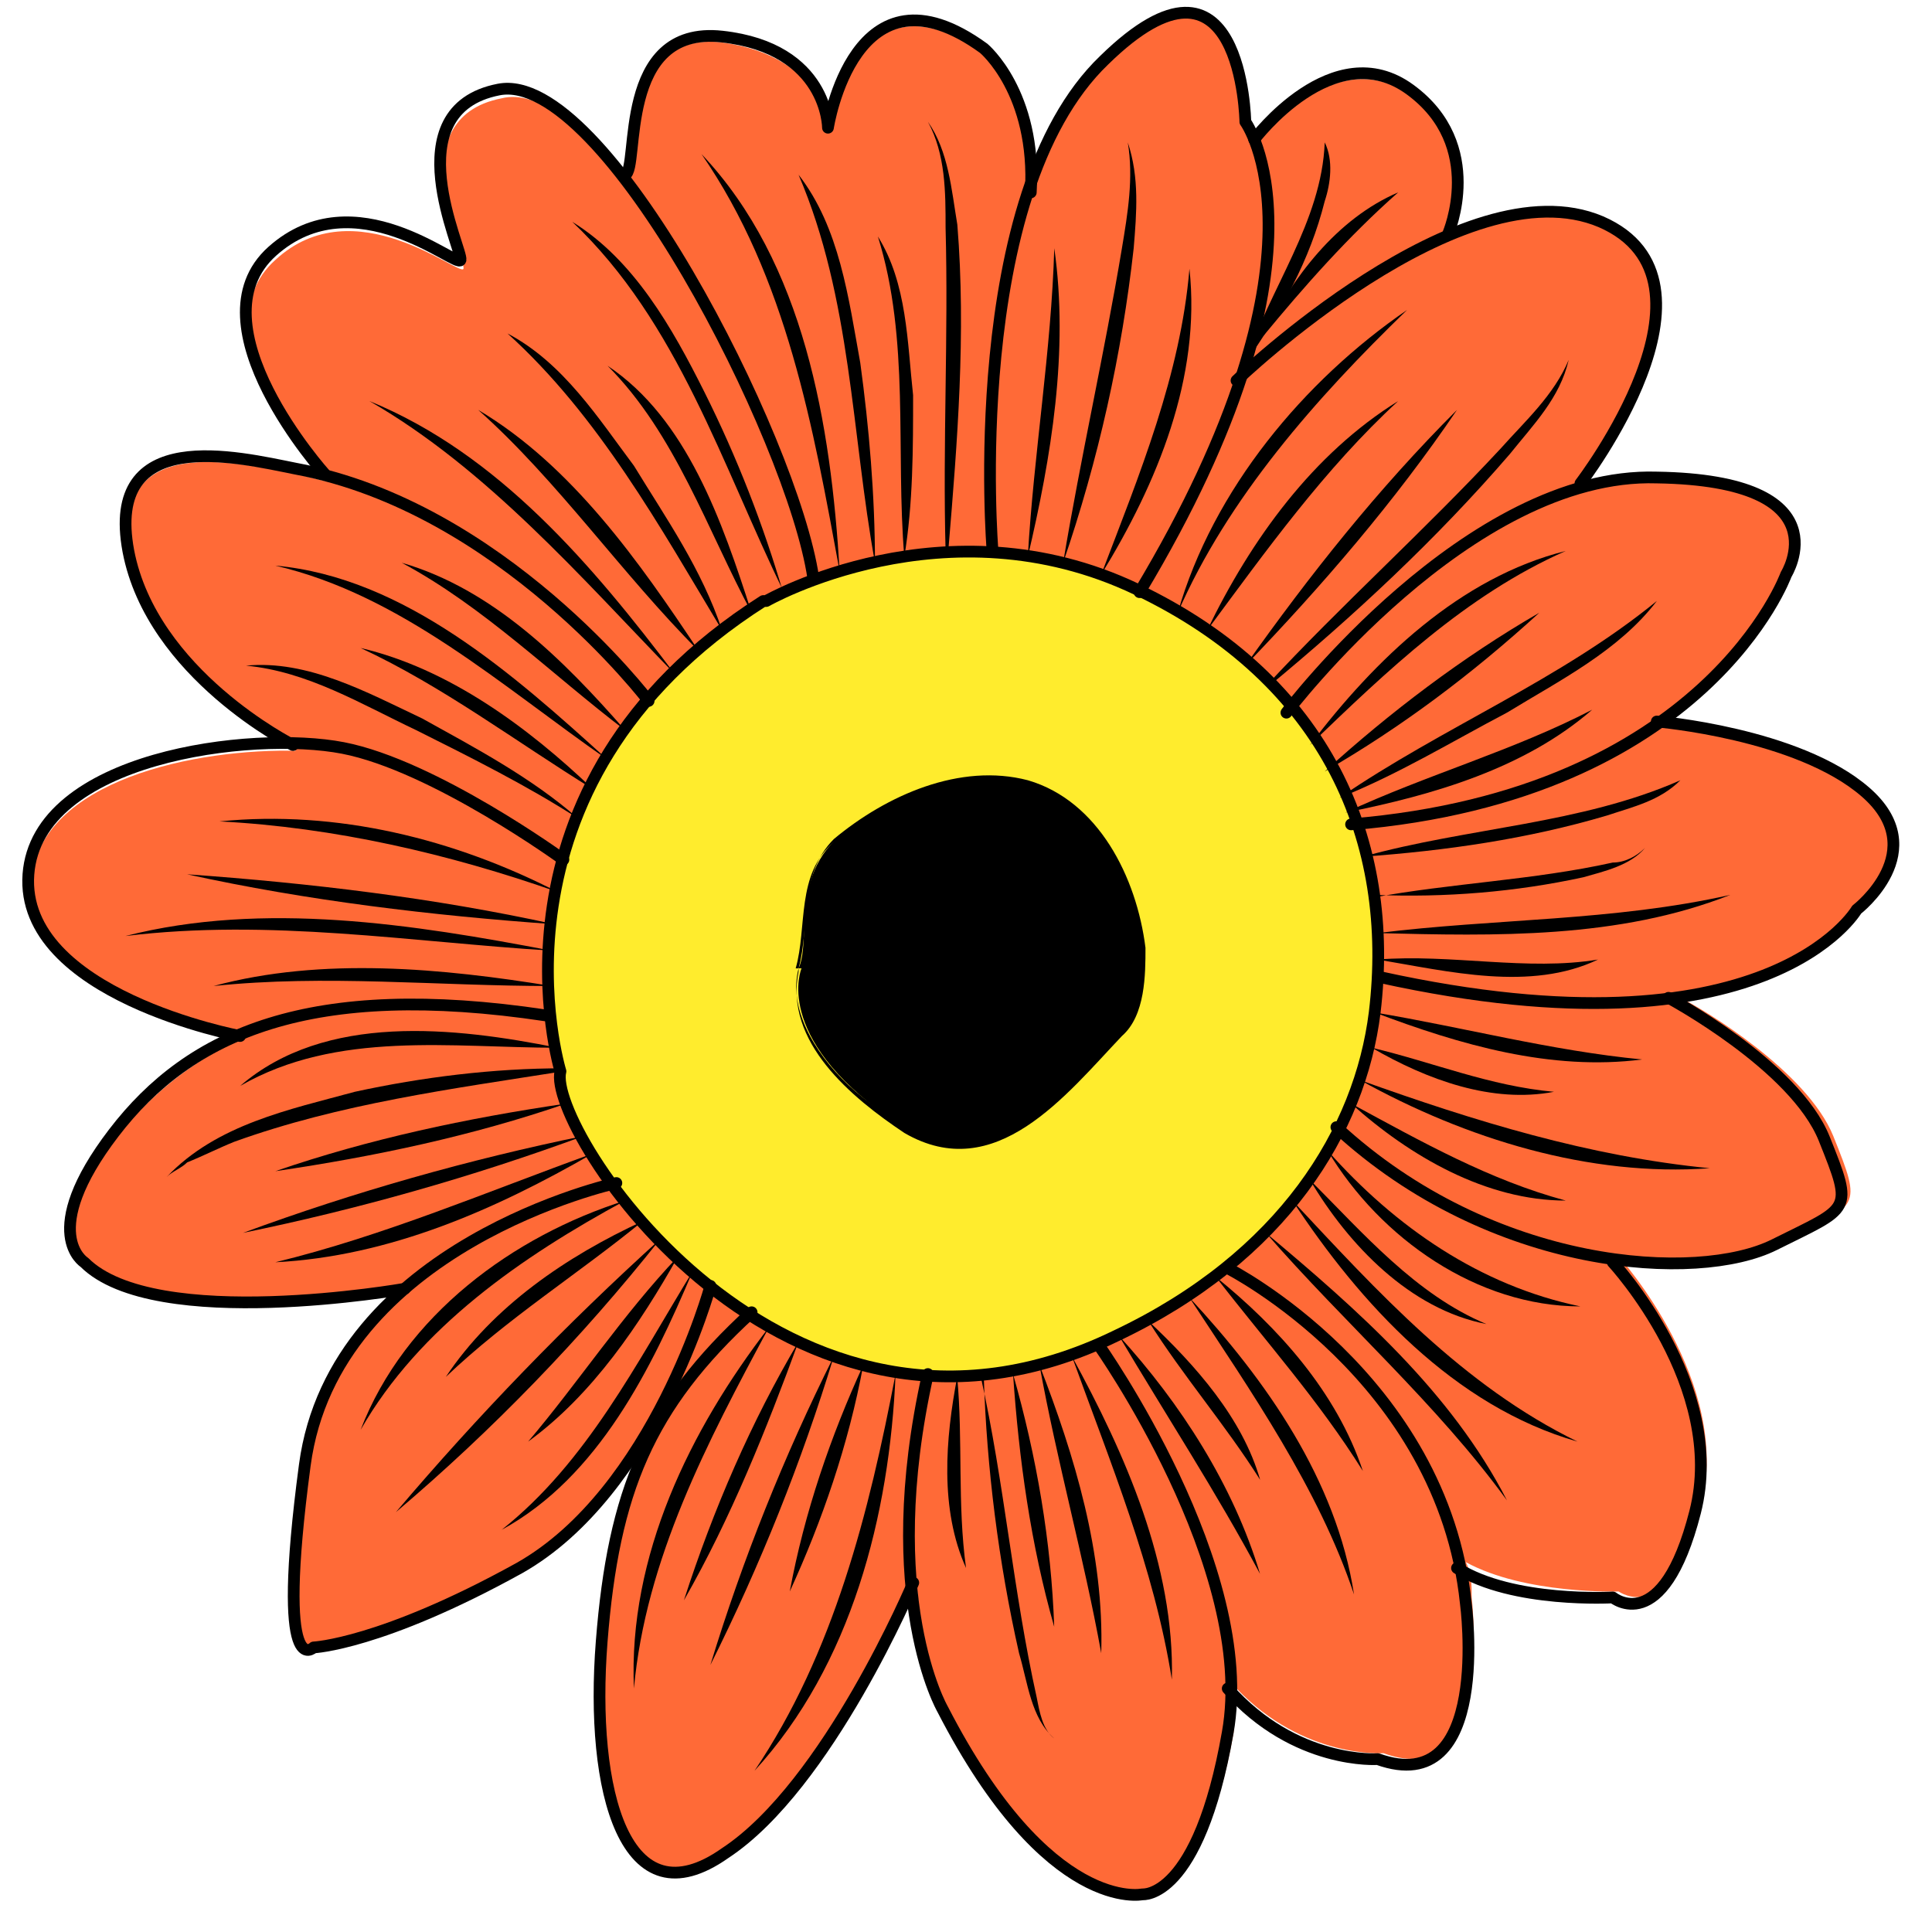 <svg width="58" height="58" viewBox="0 0 58 58" fill="none" xmlns="http://www.w3.org/2000/svg">
<path d="M55.917 23.865C54.153 22.364 50.799 21.835 49.917 21.747C49.917 21.747 49.917 21.747 49.917 21.659C52.829 19.541 53.623 17.246 53.623 17.246C53.623 17.246 55.388 14.423 49.74 14.334C48.946 14.334 48.152 14.423 47.446 14.687C47.446 14.687 47.446 14.687 47.446 14.599C47.446 14.599 52.123 8.51 48.064 6.746C46.652 6.128 44.975 6.481 43.387 7.275C43.387 7.275 43.387 7.187 43.299 7.099H43.475C43.475 7.187 44.622 4.539 42.328 2.863C40.034 1.186 37.651 4.363 37.651 4.363C37.475 3.922 37.386 3.745 37.386 3.745C37.386 3.745 37.386 -2.167 33.151 1.892C32.18 2.863 31.474 4.275 30.945 5.775C31.121 2.863 29.533 1.627 29.533 1.627C25.65 -1.196 24.856 4.01 24.856 4.01C24.856 4.01 24.856 1.716 21.679 1.275C18.767 0.922 19.12 4.628 18.856 5.334C18.856 5.334 18.767 5.334 18.679 5.334C17.355 3.745 16.12 2.686 15.061 2.951C11.884 3.569 14.002 7.804 13.914 8.069C13.826 8.334 10.649 5.598 8.266 7.804C5.796 10.011 9.855 14.511 9.855 14.511H10.031C9.678 14.423 9.325 14.334 8.972 14.246C7.119 13.893 3.237 12.922 3.943 16.717C4.649 20.511 8.884 22.541 8.884 22.541H8.972C5.884 22.453 1.207 23.423 0.942 26.424C0.678 29.777 6.502 31.101 7.208 31.189C5.707 31.895 4.56 32.865 3.59 34.013C1.207 37.013 2.707 37.895 2.707 37.895C4.649 39.925 11.443 38.866 12.237 38.689C10.737 39.925 9.502 41.69 9.237 43.984C8.355 50.602 9.502 49.455 9.502 49.455C9.502 49.455 11.531 49.367 15.679 47.072C17.091 46.278 18.238 45.043 19.12 43.719C19.12 43.807 19.12 43.896 19.209 43.984C18.591 45.396 18.326 47.072 18.15 49.19C17.797 53.691 18.856 57.661 21.856 55.544C24.856 53.426 27.503 47.425 27.503 47.425C27.503 47.425 27.503 47.425 27.503 47.337C27.68 49.984 28.474 51.308 28.474 51.308C31.651 57.573 34.474 56.867 34.474 56.867C34.474 56.867 36.151 56.956 37.034 52.014C37.034 51.573 37.122 51.132 37.122 50.69C39.151 52.808 41.534 52.632 41.534 52.632C44.887 53.867 44.181 47.955 44.181 47.955C44.181 47.602 44.181 47.249 44.005 46.896C45.77 47.867 48.593 47.778 48.593 47.778C48.593 47.778 50.182 48.925 51.064 45.219C52.035 41.513 48.593 37.719 48.593 37.719C50.711 38.072 52.476 37.807 53.535 37.278C55.829 36.13 55.917 36.307 55.035 34.101C54.241 32.159 51.152 30.306 50.446 29.953C50.446 29.953 50.446 29.953 50.446 29.865C54.682 29.247 55.829 27.218 55.829 27.218C55.829 27.218 58.123 25.453 56.094 23.688L55.917 23.865Z" fill="#FF6A37"/>
<path d="M23.003 18.043C23.003 18.043 28.386 14.955 34.122 17.69C39.858 20.426 41.887 25.279 41.269 30.397C40.828 33.927 38.534 37.721 33.504 40.104C23.533 44.957 16.385 33.839 16.826 32.162C16.826 32.162 14.179 23.602 22.915 18.043H23.003Z" fill="#FFEC2D" stroke="black" stroke-width="0.352" stroke-linecap="round" stroke-linejoin="round"/>
<path d="M29.797 16.542C29.797 16.542 28.915 5.864 33.15 1.805C37.298 -2.254 37.386 3.658 37.386 3.658C37.386 3.658 40.298 7.629 34.209 17.777" stroke="black" stroke-width="0.352" stroke-linecap="round" stroke-linejoin="round"/>
<path d="M37.121 11.423C37.121 11.423 43.916 4.893 48.063 6.658C52.122 8.423 47.446 14.512 47.446 14.512" stroke="black" stroke-width="0.352" stroke-linecap="round" stroke-linejoin="round"/>
<path d="M38.619 21.395C38.619 21.395 44.09 14.159 49.738 14.335C55.385 14.424 53.62 17.247 53.62 17.247C53.62 17.247 51.238 23.865 40.56 24.748" stroke="black" stroke-width="0.352" stroke-linecap="round" stroke-linejoin="round"/>
<path d="M49.738 21.66C49.738 21.66 53.974 22.013 56.003 23.778C58.033 25.543 55.739 27.308 55.739 27.308C55.739 27.308 53.091 31.896 41.443 29.337" stroke="black" stroke-width="0.352" stroke-linecap="round" stroke-linejoin="round"/>
<path d="M50.09 29.955C50.09 29.955 53.885 31.985 54.767 34.191C55.65 36.397 55.562 36.22 53.267 37.367C50.973 38.515 44.796 38.162 40.119 33.838" stroke="black" stroke-width="0.352" stroke-linecap="round" stroke-linejoin="round"/>
<path d="M48.417 37.897C48.417 37.897 51.859 41.603 50.888 45.397C49.917 49.191 48.417 47.956 48.417 47.956C48.417 47.956 45.417 48.133 43.74 47.074" stroke="black" stroke-width="0.352" stroke-linecap="round" stroke-linejoin="round"/>
<path d="M36.857 38.072C36.857 38.072 43.299 41.337 44.005 48.132C44.005 48.132 44.799 54.044 41.358 52.809C41.358 52.809 38.887 52.985 36.857 50.691" stroke="black" stroke-width="0.352" stroke-linecap="round" stroke-linejoin="round"/>
<path d="M32.974 40.367C32.974 40.367 37.739 47.074 36.857 52.015C35.974 57.045 34.298 56.869 34.298 56.869C34.298 56.869 31.474 57.486 28.297 51.309C28.297 51.309 26.356 47.956 27.856 41.25" stroke="black" stroke-width="0.352" stroke-linecap="round" stroke-linejoin="round"/>
<path d="M27.417 47.514C27.417 47.514 24.858 53.602 21.769 55.632C18.769 57.75 17.71 53.779 18.063 49.279C18.416 44.778 19.475 42.219 22.564 39.395" stroke="black" stroke-width="0.352" stroke-linecap="round" stroke-linejoin="round"/>
<path d="M21.328 38.603C21.328 38.603 19.651 44.78 15.592 47.074C11.444 49.369 9.415 49.457 9.415 49.457C9.415 49.457 8.268 50.604 9.15 43.986C10.033 37.368 18.504 35.515 18.504 35.515" stroke="black" stroke-width="0.352" stroke-linecap="round" stroke-linejoin="round"/>
<path d="M12.15 38.69C12.15 38.69 4.649 40.014 2.531 37.896C2.531 37.896 1.119 37.014 3.414 34.013C5.708 31.013 9.326 29.425 16.385 30.484" stroke="black" stroke-width="0.352" stroke-linecap="round" stroke-linejoin="round"/>
<path d="M7.207 31.102C7.207 31.102 0.589 29.866 0.853 26.248C1.118 22.718 7.56 21.924 10.295 22.454C13.031 22.983 16.914 25.807 16.914 25.807" stroke="black" stroke-width="0.352" stroke-linecap="round" stroke-linejoin="round"/>
<path d="M8.794 22.366C8.794 22.366 4.559 20.248 3.853 16.542C3.147 12.747 7.118 13.718 8.883 14.071C15.059 15.218 19.472 21.042 19.472 21.042" stroke="black" stroke-width="0.352" stroke-linecap="round" stroke-linejoin="round"/>
<path d="M9.765 14.248C9.765 14.248 5.706 9.747 8.176 7.541C10.647 5.335 13.736 8.071 13.824 7.806C13.912 7.541 11.794 3.306 14.971 2.688C18.148 2.07 23.795 13.189 24.413 17.336" stroke="black" stroke-width="0.352" stroke-linecap="round" stroke-linejoin="round"/>
<path d="M18.768 5.246C19.209 5.07 18.503 0.746 21.68 1.099C24.856 1.452 24.856 3.834 24.856 3.834C24.856 3.834 25.651 -1.372 29.533 1.452C29.533 1.452 31.122 2.775 30.945 5.776" stroke="black" stroke-width="0.352" stroke-linecap="round" stroke-linejoin="round"/>
<path d="M37.652 4.188C37.652 4.188 40.035 1.011 42.329 2.688C44.623 4.364 43.476 7.012 43.476 7.012" stroke="black" stroke-width="0.352" stroke-linecap="round" stroke-linejoin="round"/>
<path d="M23.975 29.07C24.416 28.1 23.533 25.805 26.004 24.57C28.475 23.334 30.505 22.982 32.269 24.57C33.946 26.158 34.74 29.953 33.593 30.835C32.446 31.718 30.24 36.041 26.71 33.571C23.18 31.1 24.063 29.07 24.063 29.07H23.975Z" fill="black"/>
<path d="M23.975 29.071C24.328 27.747 23.975 26.247 25.034 25.188C26.622 23.865 28.828 22.894 30.858 23.424C32.976 24.041 34.123 26.336 34.388 28.453C34.388 29.248 34.388 30.483 33.682 31.101C32.005 32.865 29.887 35.601 27.152 34.013C25.563 32.954 23.534 31.277 23.975 29.159V29.071ZM23.975 29.071C23.357 31.365 26.887 34.454 29.093 34.101C31.123 33.748 32.181 31.63 33.593 30.306C34.388 28.1 32.976 24.659 30.681 23.865C28.828 23.247 26.622 24.13 25.034 25.277C23.887 26.247 24.24 27.836 23.887 29.071H23.975Z" fill="black"/>
<path d="M35.357 18.395C36.416 14.688 39.152 11.424 42.24 9.306C39.505 11.953 36.858 14.953 35.357 18.395Z" fill="black"/>
<path d="M36.238 18.923C37.562 16.187 39.415 13.628 41.974 12.04C39.768 14.07 38.003 16.54 36.238 18.923Z" fill="black"/>
<path d="M37.387 19.982C39.328 17.246 41.358 14.687 43.74 12.305C41.887 15.04 39.681 17.599 37.387 19.982Z" fill="black"/>
<path d="M38.004 20.6C40.298 18.129 42.769 15.923 45.063 13.452C45.769 12.658 46.652 11.864 47.093 10.805C46.828 11.952 46.034 12.746 45.328 13.629C43.122 16.188 40.651 18.482 38.092 20.6H38.004Z" fill="black"/>
<path d="M39.328 22.364C41.27 19.805 43.828 17.334 47.005 16.54C44.005 17.864 41.622 20.158 39.328 22.364Z" fill="black"/>
<path d="M39.77 23.16C41.711 21.395 43.917 19.718 46.211 18.395C44.182 20.248 42.064 21.836 39.77 23.16Z" fill="black"/>
<path d="M40.211 23.952C43.299 21.834 46.829 20.423 49.741 18.04C48.594 19.54 46.829 20.423 45.241 21.393C43.564 22.276 41.976 23.246 40.211 23.952Z" fill="black"/>
<path d="M40.387 24.394C42.858 23.247 45.417 22.541 47.799 21.306C45.77 23.07 43.034 23.865 40.387 24.394Z" fill="black"/>
<path d="M40.916 25.718C44.093 24.836 47.446 24.747 50.446 23.424C49.829 24.041 49.034 24.218 48.24 24.483C45.858 25.189 43.387 25.542 40.916 25.718Z" fill="black"/>
<path d="M41.18 26.953C43.562 26.512 46.033 26.424 48.416 25.894C48.769 25.894 49.121 25.718 49.386 25.453C48.945 25.983 48.151 26.159 47.533 26.336C45.504 26.777 43.386 26.953 41.268 26.865L41.18 26.953Z" fill="black"/>
<path d="M41.355 28.012C44.885 27.571 48.415 27.659 51.945 26.865C48.591 28.189 44.885 28.101 41.355 28.012Z" fill="black"/>
<path d="M41.355 28.806C43.562 28.629 45.856 29.159 47.974 28.806C45.944 29.776 43.473 29.159 41.355 28.806Z" fill="black"/>
<path d="M41.268 30.395C43.915 30.836 46.562 31.542 49.298 31.806C46.562 32.159 43.827 31.365 41.268 30.395Z" fill="black"/>
<path d="M41.18 31.453C43.033 31.894 44.709 32.6 46.651 32.777C44.798 33.13 42.856 32.424 41.18 31.453Z" fill="black"/>
<path d="M40.828 32.424C44.27 33.659 47.711 34.718 51.329 35.071C47.711 35.336 44.005 34.189 40.828 32.424Z" fill="black"/>
<path d="M40.562 33.13C42.68 34.277 44.71 35.424 47.004 36.042C44.622 36.042 42.327 34.718 40.562 33.13Z" fill="black"/>
<path d="M39.855 34.542C41.885 36.836 44.444 38.601 47.444 39.219C44.356 39.219 41.444 37.189 39.855 34.542Z" fill="black"/>
<path d="M39.328 35.425C40.916 37.013 42.505 38.866 44.623 39.749C42.328 39.307 40.475 37.366 39.328 35.425Z" fill="black"/>
<path d="M38.799 36.042C41.358 38.778 43.917 41.601 47.358 43.278C43.652 42.219 40.828 39.13 38.799 36.042Z" fill="black"/>
<path d="M38.004 37.013C40.739 39.307 43.563 41.778 45.24 45.043C43.122 42.131 40.386 39.748 38.004 37.013Z" fill="black"/>
<path d="M33.592 40.102C35.445 42.131 37.033 44.602 37.827 47.249C36.504 44.778 35.004 42.484 33.592 40.102Z" fill="black"/>
<path d="M34.477 39.66C35.888 40.984 37.3 42.572 37.83 44.425C36.771 42.749 35.535 41.337 34.477 39.66Z" fill="black"/>
<path d="M35.707 38.954C38.001 41.425 40.119 44.425 40.649 47.867C39.59 44.69 37.56 41.778 35.707 38.954Z" fill="black"/>
<path d="M36.502 38.336C38.355 39.836 40.12 41.777 40.914 44.16C39.59 42.042 38.002 40.277 36.502 38.336Z" fill="black"/>
<path d="M28.736 41.337C28.913 43.278 28.736 45.131 29.001 47.073C28.206 45.308 28.383 43.19 28.736 41.337Z" fill="black"/>
<path d="M29.445 41.337C30.151 44.514 30.416 47.779 31.122 50.955C31.21 51.397 31.298 51.926 31.651 52.191C30.945 51.573 30.857 50.514 30.593 49.632C29.975 46.896 29.622 44.072 29.534 41.337H29.445Z" fill="black"/>
<path d="M30.412 41.248C31.118 43.719 31.559 46.278 31.648 48.837C30.942 46.366 30.589 43.807 30.412 41.248Z" fill="black"/>
<path d="M31.207 40.983C32.266 43.719 33.148 46.631 33.06 49.631C32.531 46.719 31.736 43.895 31.207 40.983Z" fill="black"/>
<path d="M32.18 40.719C33.768 43.631 35.268 46.984 35.18 50.425C34.65 47.072 33.327 43.895 32.18 40.719Z" fill="black"/>
<path d="M23.09 39.837C21.237 43.278 19.384 46.808 19.031 50.691C18.855 46.72 20.708 42.925 23.09 39.837Z" fill="black"/>
<path d="M23.973 40.278C23.002 42.926 21.943 45.573 20.531 48.044C21.414 45.308 22.561 42.661 23.973 40.278Z" fill="black"/>
<path d="M25.032 40.719C24.062 43.895 22.826 46.984 21.326 49.984C22.297 46.807 23.532 43.719 25.032 40.719Z" fill="black"/>
<path d="M25.915 40.983C25.474 43.366 24.68 45.66 23.709 47.778C24.15 45.395 24.944 43.101 25.915 40.983Z" fill="black"/>
<path d="M26.886 41.248C26.709 45.484 25.562 49.984 22.65 53.161C25.033 49.631 26.092 45.395 26.886 41.248Z" fill="black"/>
<path d="M18.768 36.042C15.68 37.719 12.591 39.836 10.826 42.925C12.15 39.483 15.415 37.101 18.768 36.042Z" fill="black"/>
<path d="M19.295 36.66C17.354 38.248 15.236 39.572 13.383 41.337C14.795 39.219 17.001 37.719 19.295 36.66Z" fill="black"/>
<path d="M19.827 37.19C17.444 40.19 14.797 42.925 11.885 45.396C14.356 42.484 17.003 39.748 19.827 37.19Z" fill="black"/>
<path d="M20.356 37.719C19.209 39.748 17.797 41.866 15.855 43.278C17.356 41.513 18.679 39.484 20.356 37.719Z" fill="black"/>
<path d="M20.798 38.159C19.563 41.071 17.974 44.336 15.062 45.925C17.622 43.895 19.122 40.895 20.798 38.159Z" fill="black"/>
<path d="M16.739 31.454C13.562 31.454 10.121 30.924 7.209 32.601C9.768 30.395 13.651 30.836 16.739 31.454Z" fill="black"/>
<path d="M16.915 32.16C13.562 32.689 10.208 33.13 7.032 34.277C6.59 34.454 6.061 34.719 5.62 34.895C5.443 35.072 5.178 35.16 5.002 35.336C6.502 33.748 8.708 33.307 10.649 32.777C12.679 32.336 14.797 32.071 16.915 32.071V32.16Z" fill="black"/>
<path d="M17.002 33.13C14.178 34.101 11.266 34.718 8.266 35.16C11.089 34.189 14.001 33.571 17.002 33.13Z" fill="black"/>
<path d="M17.531 34.1C14.178 35.335 10.736 36.306 7.295 37.012C10.648 35.776 14.09 34.806 17.531 34.1Z" fill="black"/>
<path d="M17.796 34.629C14.884 36.306 11.707 37.717 8.266 37.894C11.531 37.1 14.619 35.776 17.796 34.629Z" fill="black"/>
<path d="M16.56 29.601C13.118 29.601 9.765 29.248 6.412 29.601C9.677 28.718 13.295 29.072 16.56 29.601Z" fill="black"/>
<path d="M16.561 28.541C12.325 28.277 8.09 27.571 3.766 28.1C7.913 27.041 12.413 27.747 16.561 28.541Z" fill="black"/>
<path d="M16.648 27.747C12.941 27.483 9.235 27.041 5.617 26.247C9.323 26.512 13.03 26.953 16.648 27.747Z" fill="black"/>
<path d="M16.738 26.777C13.473 25.63 10.031 24.836 6.59 24.659C10.12 24.306 13.649 25.189 16.738 26.777Z" fill="black"/>
<path d="M17.356 24.572C15.856 23.601 14.091 22.718 12.503 21.924C10.826 21.13 9.238 20.159 7.385 19.983C9.238 19.806 11.003 20.777 12.679 21.571C14.268 22.454 15.944 23.336 17.356 24.572Z" fill="black"/>
<path d="M17.797 23.689C15.503 22.277 13.297 20.6 10.826 19.453C13.473 20.071 15.856 21.836 17.797 23.689Z" fill="black"/>
<path d="M18.237 22.805C15.06 20.598 12.06 17.863 8.266 16.98C12.148 17.333 15.413 20.245 18.237 22.805Z" fill="black"/>
<path d="M18.767 21.923C16.561 20.247 14.531 18.217 12.06 16.894C14.796 17.688 16.914 19.806 18.767 21.923Z" fill="black"/>
<path d="M20.267 20.247C17.443 17.335 14.62 14.07 11.09 12.04C14.973 13.628 17.796 16.982 20.267 20.247Z" fill="black"/>
<path d="M20.974 19.541C18.679 17.246 16.738 14.422 14.355 12.305C17.179 13.981 19.209 16.893 20.974 19.541Z" fill="black"/>
<path d="M21.678 18.923C19.825 15.835 17.972 12.482 15.236 10.011C16.913 10.893 17.972 12.57 19.031 13.982C20.001 15.57 21.06 17.07 21.678 18.923Z" fill="black"/>
<path d="M22.564 18.394C21.24 15.923 20.27 13.011 18.24 10.981C20.623 12.57 21.682 15.658 22.564 18.394Z" fill="black"/>
<path d="M23.533 17.778C21.68 13.983 20.356 9.659 17.18 6.659C19.033 7.806 20.18 9.836 21.151 11.777C22.121 13.719 22.916 15.748 23.533 17.866V17.778Z" fill="black"/>
<path d="M25.208 17.157C24.414 12.834 23.62 8.333 21.061 4.627C24.149 7.892 24.943 12.745 25.208 17.157Z" fill="black"/>
<path d="M26.267 16.893C25.561 13.011 25.561 8.951 23.973 5.245C25.208 6.833 25.473 8.951 25.826 10.893C26.09 12.834 26.267 14.864 26.267 16.893Z" fill="black"/>
<path d="M27.148 16.717C26.883 13.54 27.324 10.187 26.354 7.099C27.236 8.511 27.236 10.275 27.412 11.864C27.412 13.452 27.412 15.129 27.148 16.717Z" fill="black"/>
<path d="M28.387 16.541C28.299 13.276 28.475 10.099 28.387 6.834C28.387 5.775 28.387 4.628 27.857 3.657C28.475 4.54 28.563 5.687 28.74 6.746C29.005 10.011 28.74 13.276 28.475 16.452L28.387 16.541Z" fill="black"/>
<path d="M30.855 16.717C31.032 13.628 31.561 10.54 31.65 7.451C32.091 10.54 31.561 13.716 30.855 16.717Z" fill="black"/>
<path d="M31.916 16.894C32.446 13.717 33.151 10.629 33.681 7.452C33.857 6.393 34.034 5.334 33.857 4.275C34.21 5.334 34.122 6.393 34.034 7.452C33.681 10.629 32.975 13.806 31.916 16.894Z" fill="black"/>
<path d="M33.06 17.246C34.208 14.245 35.443 11.245 35.708 8.068C36.061 11.333 34.737 14.51 33.06 17.246Z" fill="black"/>
<path d="M37.387 10.894C38.093 8.688 39.681 6.658 39.769 4.275C40.034 4.805 39.946 5.511 39.769 6.04C39.328 7.805 38.446 9.393 37.387 10.894Z" fill="black"/>
<path d="M37.916 10.099C38.798 8.334 40.122 6.57 41.975 5.775C40.475 7.099 39.151 8.599 37.916 10.099Z" fill="black"/>
</svg>
